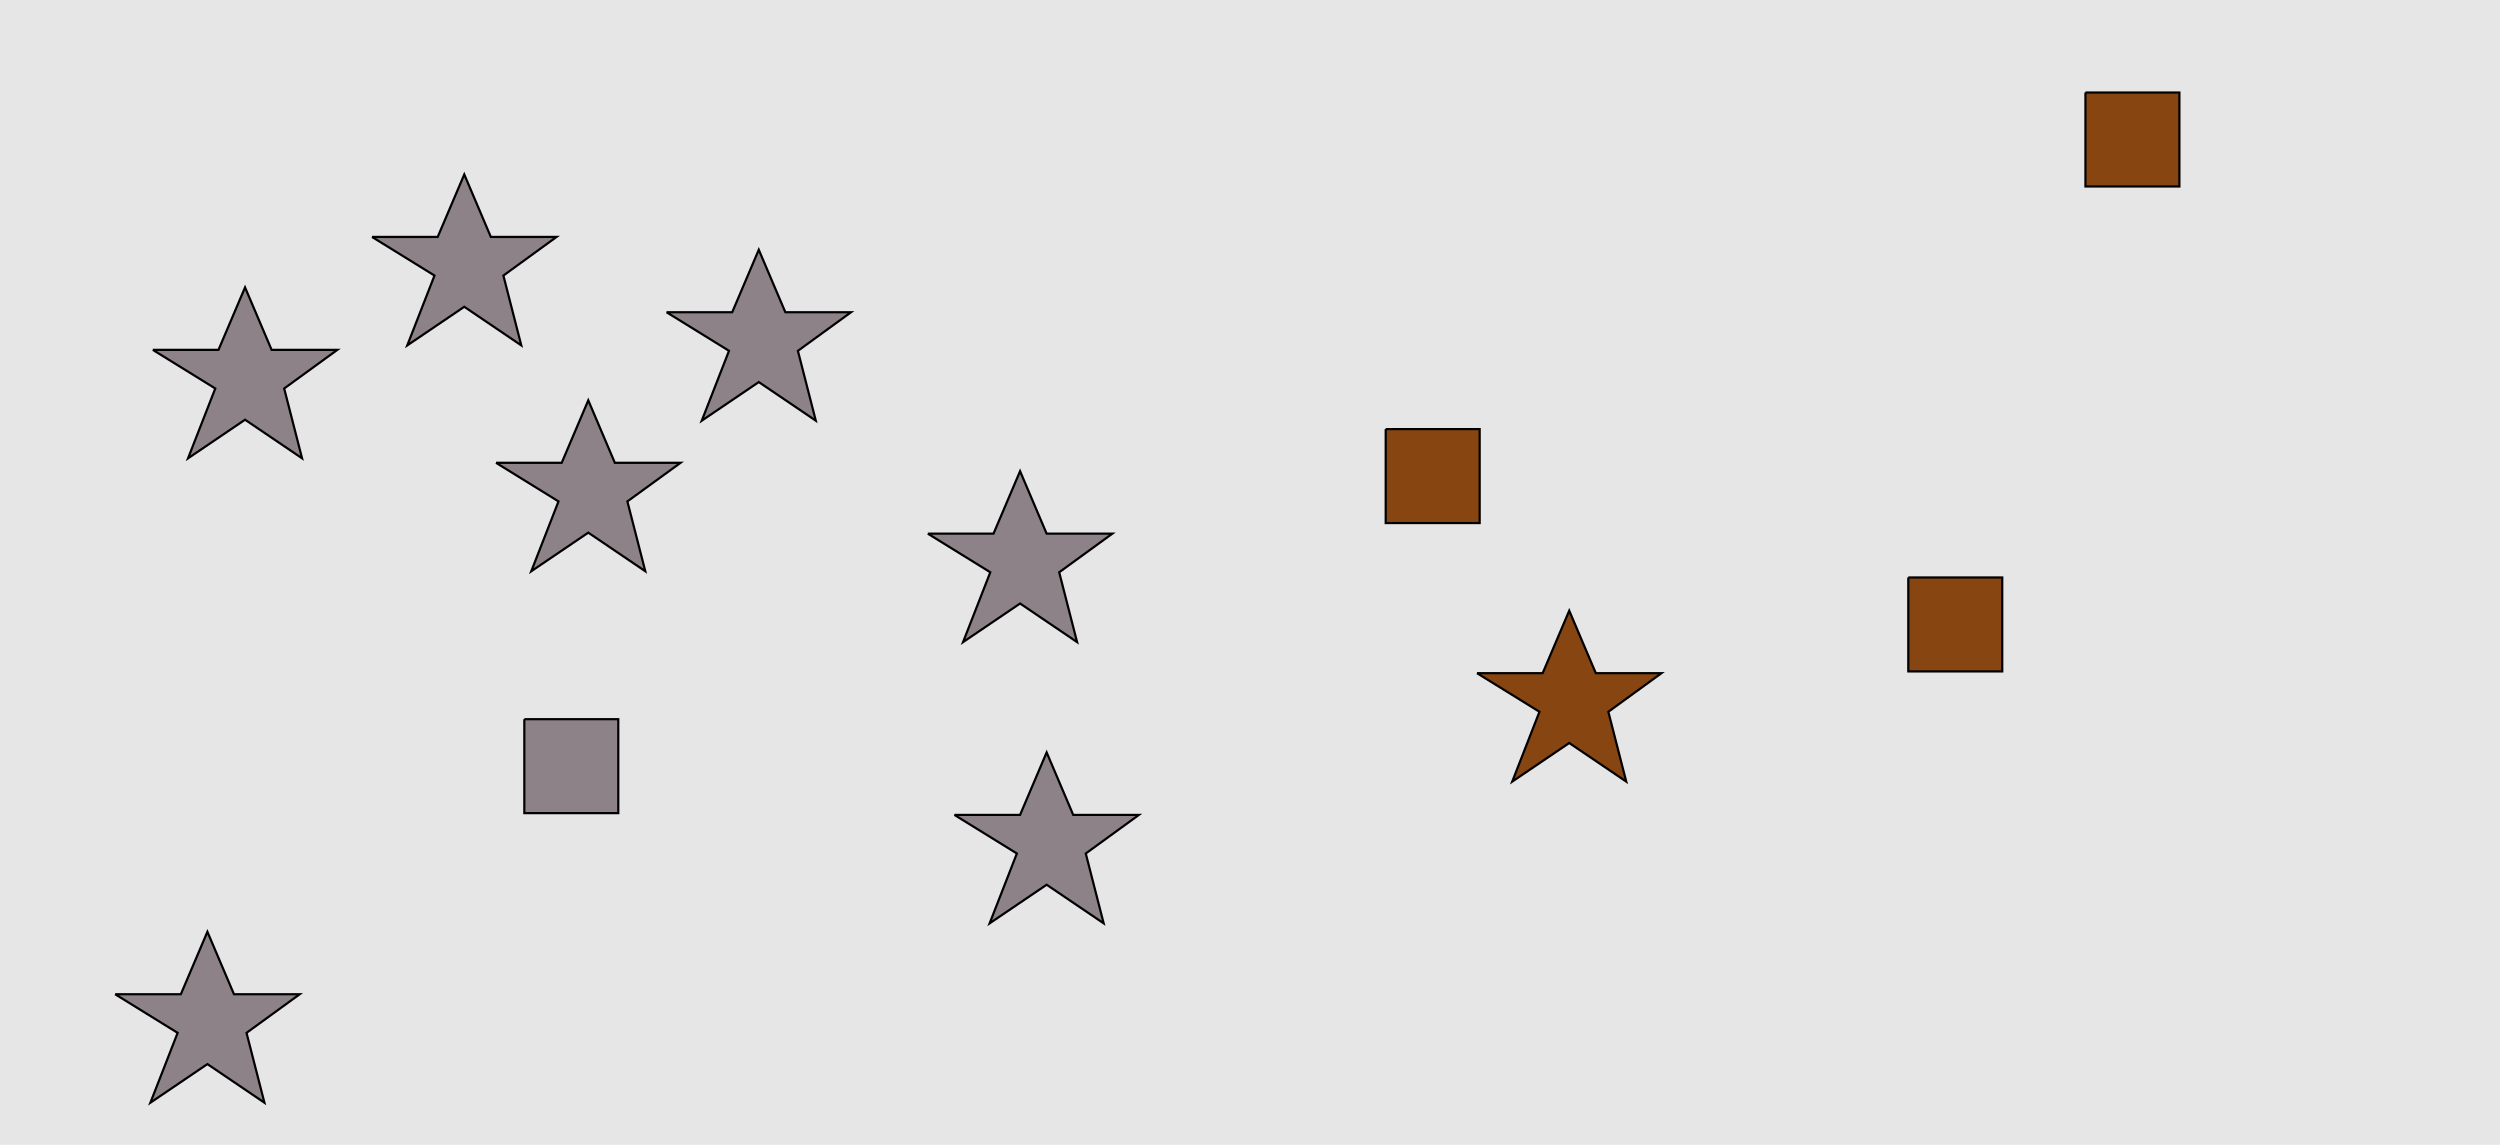 <?xml version="1.0" encoding="UTF-8"?>
<svg xmlns="http://www.w3.org/2000/svg" xmlns:xlink="http://www.w3.org/1999/xlink" width="1129pt" height="517pt" viewBox="0 0 1129 517" version="1.1">
<g id="surface161">
<rect x="0" y="0" width="1129" height="517" style="fill:rgb(90%,90%,90%);fill-opacity:1;stroke:none;"/>
<path style="fill-rule:nonzero;fill:rgb(55%,51%,53%);fill-opacity:1;stroke-width:1;stroke-linecap:butt;stroke-linejoin:miter;stroke:rgb(0%,0%,0%);stroke-opacity:1;stroke-miterlimit:10;" d="M 52 449 L 81.664 449 L 93.664 420.785 L 105.664 449 L 135.332 449 L 111.332 466.438 L 119.418 497.98 L 93.664 480.543 L 67.914 497.98 L 80.215 466.438 L 52 449 "/>
<path style="fill-rule:nonzero;fill:rgb(55%,51%,53%);fill-opacity:1;stroke-width:1;stroke-linecap:butt;stroke-linejoin:miter;stroke:rgb(0%,0%,0%);stroke-opacity:1;stroke-miterlimit:10;" d="M 224 209 L 253.664 209 L 265.664 180.785 L 277.664 209 L 307.332 209 L 283.332 226.438 L 291.418 257.98 L 265.664 240.543 L 239.914 257.98 L 252.215 226.438 L 224 209 "/>
<path style="fill-rule:nonzero;fill:rgb(55%,51%,53%);fill-opacity:1;stroke-width:1;stroke-linecap:butt;stroke-linejoin:miter;stroke:rgb(0%,0%,0%);stroke-opacity:1;stroke-miterlimit:10;" d="M 69 158 L 98.664 158 L 110.664 129.785 L 122.664 158 L 152.332 158 L 128.332 175.438 L 136.418 206.98 L 110.664 189.543 L 84.914 206.98 L 97.215 175.438 L 69 158 "/>
<path style="fill-rule:nonzero;fill:rgb(55%,51%,53%);fill-opacity:1;stroke-width:1;stroke-linecap:butt;stroke-linejoin:miter;stroke:rgb(0%,0%,0%);stroke-opacity:1;stroke-miterlimit:10;" d="M 236.785 324.785 L 236.785 367.215 L 279.215 367.215 L 279.215 324.785 L 236.785 324.785 "/>
<path style="fill-rule:nonzero;fill:rgb(55%,51%,53%);fill-opacity:1;stroke-width:1;stroke-linecap:butt;stroke-linejoin:miter;stroke:rgb(0%,0%,0%);stroke-opacity:1;stroke-miterlimit:10;" d="M 301 141 L 330.664 141 L 342.664 112.785 L 354.664 141 L 384.332 141 L 360.332 158.438 L 368.418 189.98 L 342.664 172.543 L 316.914 189.98 L 329.215 158.438 L 301 141 "/>
<path style="fill-rule:nonzero;fill:rgb(55%,51%,53%);fill-opacity:1;stroke-width:1;stroke-linecap:butt;stroke-linejoin:miter;stroke:rgb(0%,0%,0%);stroke-opacity:1;stroke-miterlimit:10;" d="M 419 241 L 448.664 241 L 460.664 212.785 L 472.664 241 L 502.332 241 L 478.332 258.438 L 486.418 289.98 L 460.664 272.543 L 434.914 289.98 L 447.215 258.438 L 419 241 "/>
<path style="fill-rule:nonzero;fill:rgb(55%,51%,53%);fill-opacity:1;stroke-width:1;stroke-linecap:butt;stroke-linejoin:miter;stroke:rgb(0%,0%,0%);stroke-opacity:1;stroke-miterlimit:10;" d="M 431 368 L 460.664 368 L 472.664 339.785 L 484.664 368 L 514.332 368 L 490.332 385.438 L 498.418 416.98 L 472.664 399.543 L 446.914 416.98 L 459.215 385.438 L 431 368 "/>
<path style="fill-rule:nonzero;fill:rgb(55%,51%,53%);fill-opacity:1;stroke-width:1;stroke-linecap:butt;stroke-linejoin:miter;stroke:rgb(0%,0%,0%);stroke-opacity:1;stroke-miterlimit:10;" d="M 168 107 L 197.664 107 L 209.664 78.785 L 221.664 107 L 251.332 107 L 227.332 124.438 L 235.418 155.98 L 209.664 138.543 L 183.914 155.98 L 196.215 124.438 L 168 107 "/>
<path style="fill-rule:nonzero;fill:rgb(53%,27%,7%);fill-opacity:1;stroke-width:1;stroke-linecap:butt;stroke-linejoin:miter;stroke:rgb(0%,0%,0%);stroke-opacity:1;stroke-miterlimit:10;" d="M 941.785 41.785 L 941.785 84.215 L 984.215 84.215 L 984.215 41.785 L 941.785 41.785 "/>
<path style="fill-rule:nonzero;fill:rgb(53%,27%,7%);fill-opacity:1;stroke-width:1;stroke-linecap:butt;stroke-linejoin:miter;stroke:rgb(0%,0%,0%);stroke-opacity:1;stroke-miterlimit:10;" d="M 861.785 260.785 L 861.785 303.215 L 904.215 303.215 L 904.215 260.785 L 861.785 260.785 "/>
<path style="fill-rule:nonzero;fill:rgb(53%,27%,7%);fill-opacity:1;stroke-width:1;stroke-linecap:butt;stroke-linejoin:miter;stroke:rgb(0%,0%,0%);stroke-opacity:1;stroke-miterlimit:10;" d="M 625.785 193.785 L 625.785 236.215 L 668.215 236.215 L 668.215 193.785 L 625.785 193.785 "/>
<path style="fill-rule:nonzero;fill:rgb(53%,27%,7%);fill-opacity:1;stroke-width:1;stroke-linecap:butt;stroke-linejoin:miter;stroke:rgb(0%,0%,0%);stroke-opacity:1;stroke-miterlimit:10;" d="M 667 304 L 696.664 304 L 708.664 275.785 L 720.664 304 L 750.332 304 L 726.332 321.438 L 734.418 352.98 L 708.664 335.543 L 682.914 352.98 L 695.215 321.438 L 667 304 "/>
</g>
</svg>
